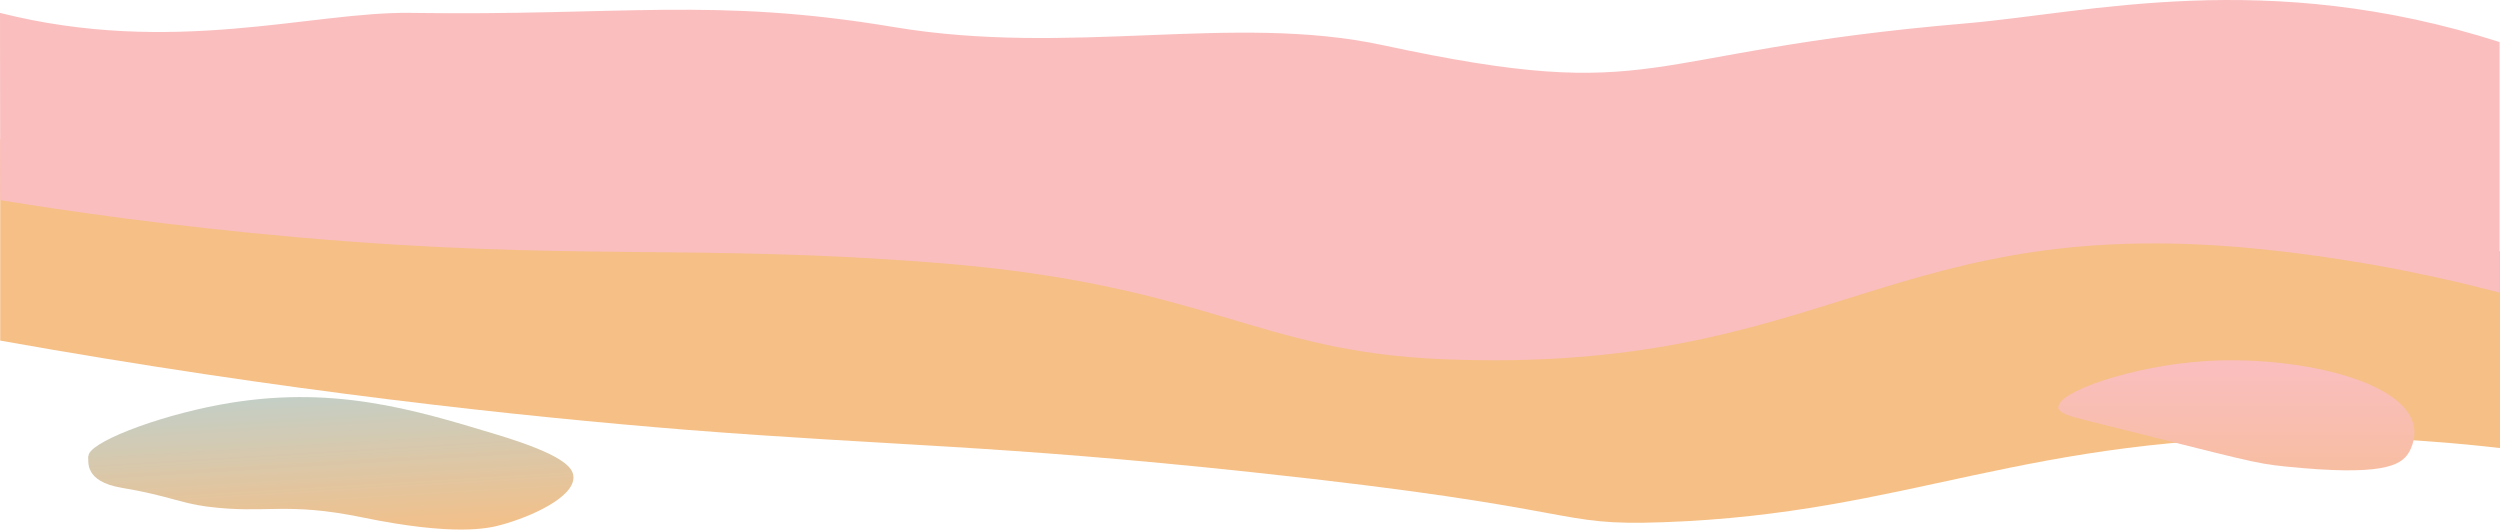 <?xml version="1.0" encoding="UTF-8"?>
<svg id="Layer_1" data-name="Layer 1" xmlns="http://www.w3.org/2000/svg" xmlns:xlink="http://www.w3.org/1999/xlink" viewBox="0 0 1200.2 254.23">
  <defs>
    <style>
      .cls-1 {
        fill: url(#linear-gradient);
      }

      .cls-1, .cls-2, .cls-3, .cls-4 {
        stroke-width: 0px;
      }

      .cls-2 {
        fill: #f6bf85;
      }

      .cls-3 {
        fill: url(#linear-gradient-2);
      }

      .cls-4 {
        fill: #fabebe;
      }
    </style>
    <linearGradient id="linear-gradient" x1="154.74" y1="-1360" x2="161.04" y2="-1464.9" gradientTransform="translate(0 -1202.92) scale(1 -1)" gradientUnits="userSpaceOnUse">
      <stop offset="0" stop-color="#aed5e2"/>
      <stop offset="1" stop-color="#f6bf85"/>
    </linearGradient>
    <linearGradient id="linear-gradient-2" x1="1073.6" y1="-1478.51" x2="1073.6" y2="-1379.81" gradientTransform="translate(0 -1202.92) scale(1 -1)" gradientUnits="userSpaceOnUse">
      <stop offset="0" stop-color="#f6bf85"/>
      <stop offset="1" stop-color="#fabebe"/>
    </linearGradient>
  </defs>
  <g id="Layer_1-2" data-name="Layer 1">
    <g id="Middle-2">
      <path class="cls-2" d="m.1,66.69c45.6,16.5,109.1,8.46,201.8,16.76,93.1,8.3,143.2,2.94,237,10.24,149,11.6,174.1-2.5,276-1,145.7,2,192.9-.5,350-4,77.9-1.7,93.4,16.9,135.3,32v94.42c-18.8-2.2-49-5-86.1-5.3-143.3-1.2-196.7,36.7-315.6,40.9-54.2,1.9-32.5-6.4-197.3-24-123.5-13.2-172.8-12.6-272-20.4C250,199.91,137.5,188.01.1,163.51"/>
    </g>
    <g id="Inner-2">
      <path class="cls-4" d="m.1,96.09c31.9,5.2,81.4,12.4,142.3,17.8,132.9,11.7,190.9,3,308.4,12.4,130.1,10.5,151.9,42.7,242.7,46.2,186.2,7.3,213.2-72.4,396.4-52.4,48.6,5.3,87.3,14.4,110.1,20.4V20.19c-112.2-35.9-197.4-14-255.9-9-161.1,13.7-145.2,39.6-280.2,10.5-72-15.5-149.5,5.6-234.8-8.7-86.5-14.5-130.7-5.3-232-6.8-47.6-.7-113.9,21-197.1,0"/>
    </g>
    <g id="Blobs">
      <path class="cls-1" d="m42.5,219.18c-1-6.3,31.8-19.1,63.1-24.9,53.1-9.9,92.7,2.2,132.4,14.2,32.1,9.7,37.1,15.8,37.3,20.4.5,10-21,19.4-34.7,23.1-6,1.7-22.6,5.5-66.7-3.6-37-7.6-46.3-1.5-74.7-5.2-12.8-1.7-19.2-5.4-40.8-9-18.4-3.1-15.7-12.9-16.1-15.1h.2v.1h0Z"/>
      <path class="cls-3" d="m988.2,195.58c-.7-7.4,35.6-20,70.2-22.2,41.8-2.8,95.9,8.5,100.4,31.1,1.4,7-2.4,12.9-2.7,13.3-3.8,5.7-12.7,10.9-58.7,6.2-15.7-1.6-17-2.5-96-22.2-6.9-1.7-13-3.3-13.3-6.2h.1Z"/>
    </g>
  </g>
</svg>